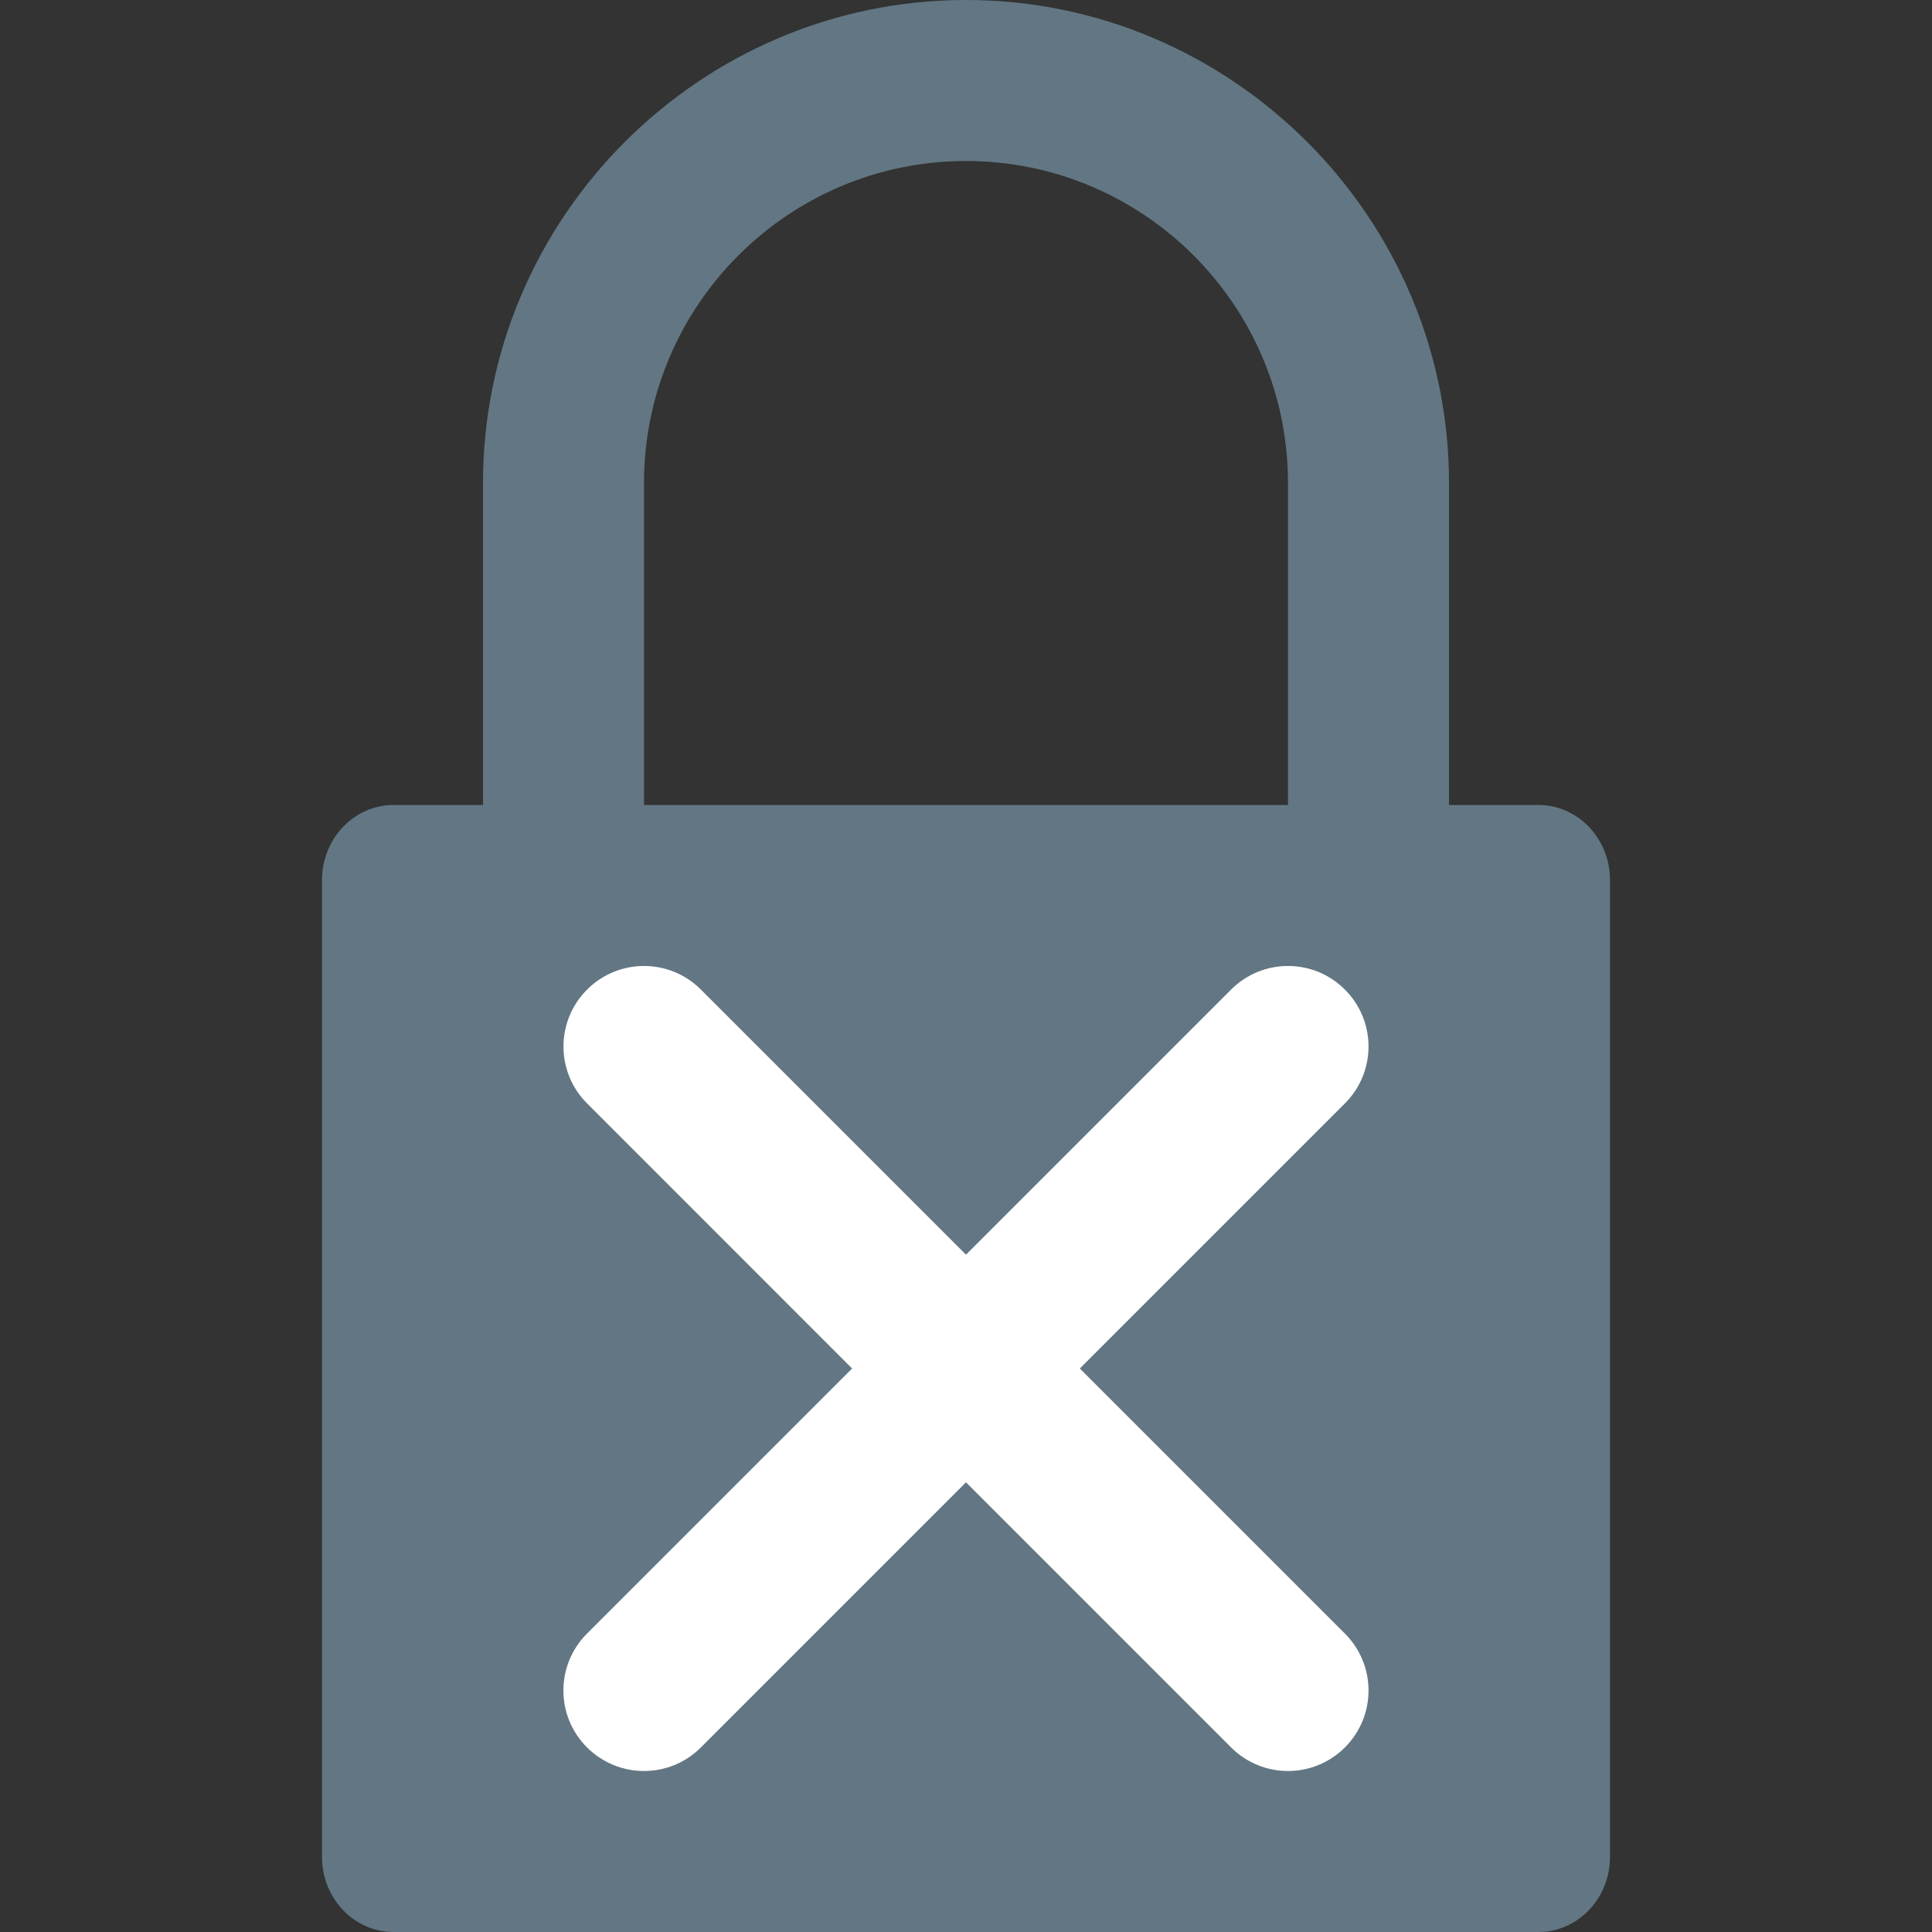 <?xml version="1.0" encoding="utf-8"?>
<!-- Generator: Adobe Illustrator 19.2.0, SVG Export Plug-In . SVG Version: 6.00 Build 0)  -->
<!DOCTYPE svg PUBLIC "-//W3C//DTD SVG 1.1//EN" "http://www.w3.org/Graphics/SVG/1.1/DTD/svg11.dtd">
<svg version="1.1" id="Layer_1" xmlns="http://www.w3.org/2000/svg" xmlns:xlink="http://www.w3.org/1999/xlink" x="0px" y="0px"
	 viewBox="0 0 24 24" enable-background="new 0 0 24 24" xml:space="preserve">
<rect x="0" y="0" width="24" height="24" fill="#333333" stroke="none"/>
<g id="metadata">
</g>
<g id="like_icon">
</g>
<g id="fave_icon">
</g>
<g id="fave_icon_-_selected">
</g>
<g id="comment_icon_-_selected">
</g>
<g id="Comment_icon">
</g>
<g id="fave_icon_-_selected_1_">
</g>
<g id="like_icon_-_selected">
</g>
<g id="copy_x2F_move_icon">
</g>
<g id="download_icon_2">
</g>
<g id="share_icon_2">
</g>
<g id="reserve_icon">
</g>
<g id="edit_icon">
	<g id="edit_icon_2">
	</g>
	<g id="trash_icon">
		<g id="trash">
		</g>
	</g>
	<g>
		<g>
			<path fill="#627783" d="M19.112,10H18V6c0-3.3-2.7-6-6-6S6,2.7,6,6v4H4.888C4.398,10,4,10.418,4,10.933v12.134
				C4,23.582,4.398,24,4.888,24h14.223C19.602,24,20,23.582,20,23.067V10.933C20,10.418,19.602,10,19.112,10z M8,6
				c0-2.206,1.794-4,4-4s4,1.794,4,4v4H8V6z"/>
		</g>
	</g>
	<path fill="#FFFFFF" d="M13.414,17l3.293-3.293c0.391-0.391,0.391-1.023,0-1.414s-1.023-0.391-1.414,0L12,15.586l-3.293-3.293
		c-0.391-0.391-1.023-0.391-1.414,0s-0.391,1.023,0,1.414L10.585,17l-3.293,3.293c-0.391,0.391-0.391,1.023,0,1.414
		C7.488,21.902,7.744,22,8,22s0.512-0.098,0.707-0.293L12,18.414l3.293,3.293C15.488,21.902,15.744,22,16,22
		s0.512-0.098,0.707-0.293c0.391-0.391,0.391-1.023,0-1.414L13.414,17z"/>
	<g id="more_icon">
	</g>
</g>
<g id="metadata_2">
</g>
</svg>
